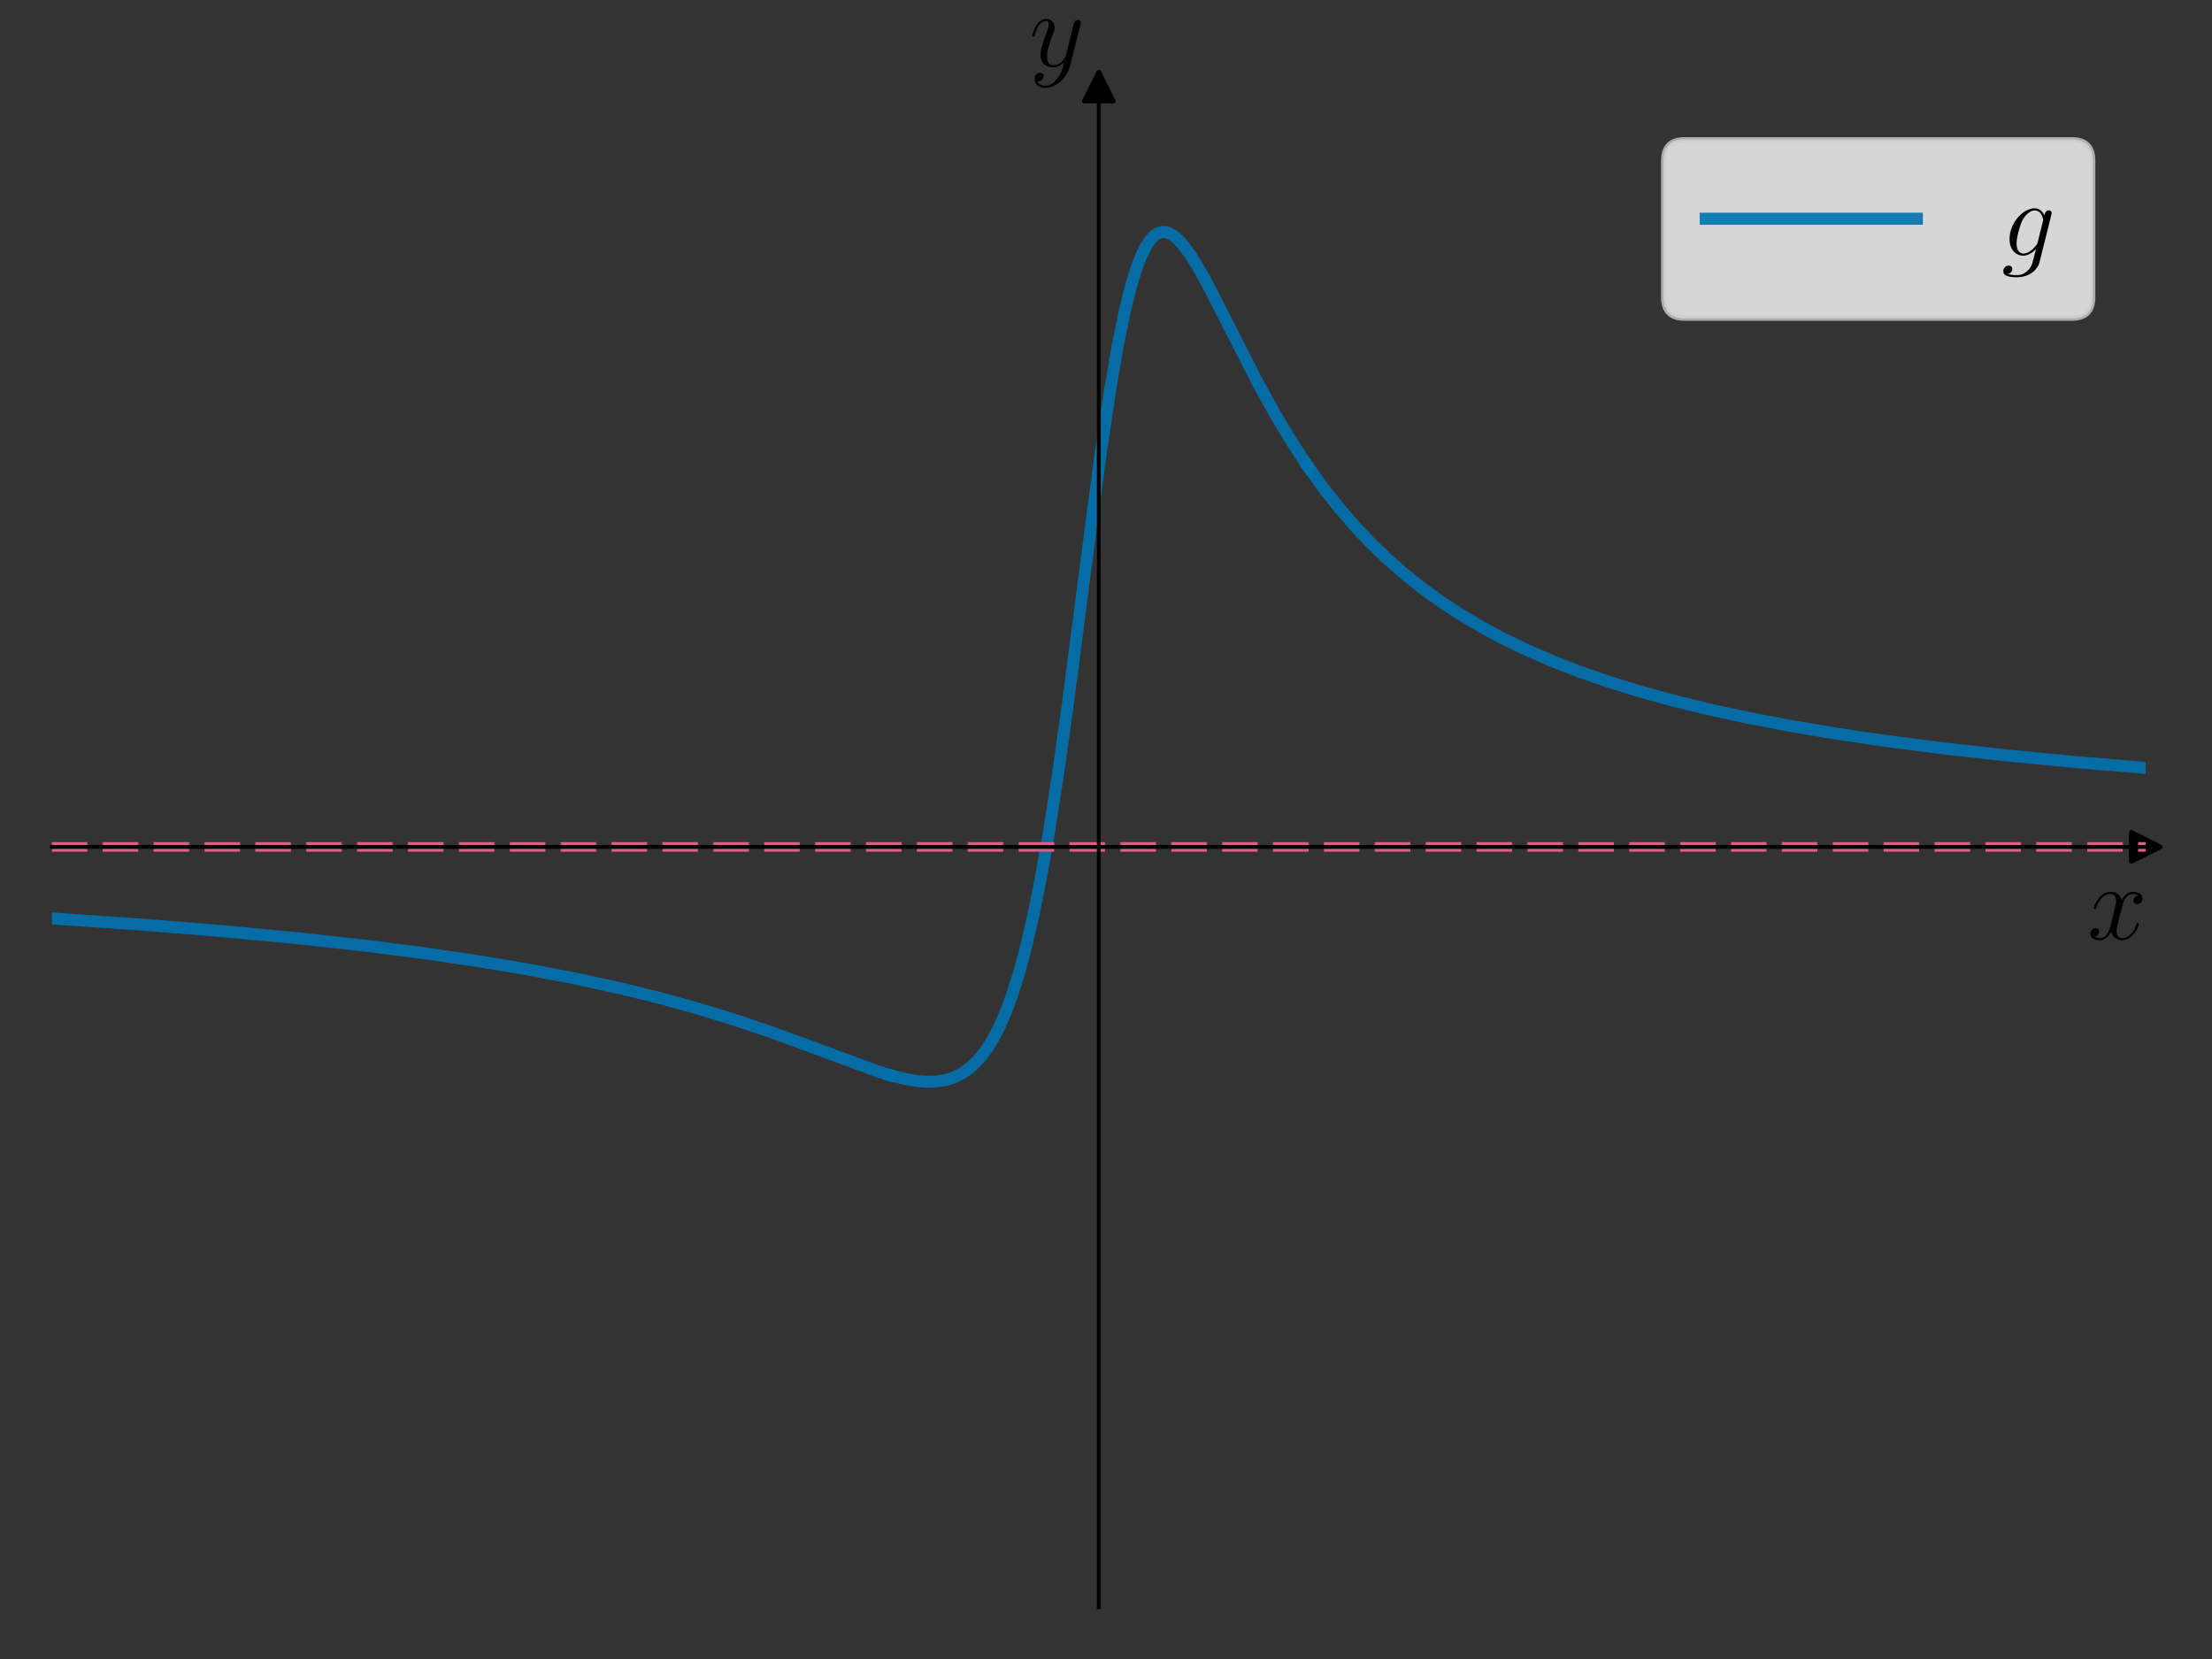 <?xml version="1.0" encoding="utf-8" standalone="no"?>
<!DOCTYPE svg PUBLIC "-//W3C//DTD SVG 1.1//EN"
  "http://www.w3.org/Graphics/SVG/1.1/DTD/svg11.dtd">
<svg xmlns:xlink="http://www.w3.org/1999/xlink" width="460.8pt" height="345.6pt" viewBox="0 0 460.8 345.6" xmlns="http://www.w3.org/2000/svg" version="1.1">
 <rect x="0" y="0" width="460.8" height="345.6" fill="#333333" stroke="none"/>
 <defs>
  <style type="text/css">*{stroke-linejoin: round; stroke-linecap: butt}</style>
 </defs>
 <g id="figure_1">
  <g id="patch_1">
   <path d="M 0 345.6 
L 460.8 345.6 
L 460.8 0 
L 0 0 
L 0 345.6 
z
" style="fill: none"/>
  </g>
  <g id="axes_1">
   <g id="patch_2">
    <path d="M 10.8 334.8 
L 447 334.8 
L 447 18.065 
L 10.8 18.065 
L 10.8 334.8 
z
" style="fill: none"/>
   </g>
   <g id="matplotlib.axis_1">
    <g id="text_1">
     <!-- $x$ -->
     <g transform="translate(434.805 195.653) scale(0.22 -0.22)">
      <defs>
       <path id="CMMI12-78" d="M 3034 2606 
C 2829 2567 2752 2414 2752 2293 
C 2752 2139 2874 2088 2963 2088 
C 3155 2088 3290 2254 3290 2427 
C 3290 2695 2982 2816 2714 2816 
C 2323 2816 2106 2433 2048 2312 
C 1901 2816 1504 2816 1389 2816 
C 736 2816 390 1980 390 1839 
C 390 1814 416 1782 461 1782 
C 512 1782 525 1820 538 1846 
C 755 2555 1184 2689 1370 2689 
C 1658 2689 1715 2420 1715 2267 
C 1715 2127 1677 1980 1600 1673 
L 1382 798 
C 1286 415 1101 64 762 64 
C 730 64 570 64 435 147 
C 666 192 717 383 717 460 
C 717 588 621 664 499 664 
C 346 664 179 530 179 326 
C 179 57 480 -64 755 -64 
C 1062 -64 1280 179 1414 441 
C 1517 64 1837 -64 2074 -64 
C 2726 -64 3072 773 3072 913 
C 3072 945 3046 971 3008 971 
C 2950 971 2944 939 2925 888 
C 2752 326 2381 64 2093 64 
C 1869 64 1747 230 1747 492 
C 1747 632 1773 734 1875 1156 
L 2099 2024 
C 2195 2408 2413 2689 2707 2689 
C 2720 2689 2899 2689 3034 2606 
z
" transform="scale(0.016)"/>
      </defs>
      <use xlink:href="#CMMI12-78" transform="scale(0.996)"/>
     </g>
    </g>
   </g>
   <g id="matplotlib.axis_2">
    <g id="text_2">
     <!-- $y$ -->
     <g transform="translate(214.436 13.801) scale(0.22 -0.22)">
      <defs>
       <path id="CMMI12-79" d="M 1683 -700 
C 1510 -939 1261 -1152 947 -1152 
C 870 -1152 563 -1152 467 -889 
C 486 -895 518 -895 531 -895 
C 723 -895 851 -729 851 -582 
C 851 -435 730 -384 634 -384 
C 531 -384 307 -458 307 -759 
C 307 -1071 582 -1286 947 -1286 
C 1587 -1286 2234 -700 2413 6 
L 3040 2485 
C 3046 2517 3059 2556 3059 2594 
C 3059 2689 2982 2753 2886 2753 
C 2829 2753 2694 2727 2643 2535 
L 2170 658 
C 2138 543 2138 530 2086 460 
C 1958 281 1747 64 1440 64 
C 1082 64 1050 415 1050 588 
C 1050 952 1222 1443 1395 1903 
C 1466 2088 1504 2178 1504 2305 
C 1504 2574 1312 2816 998 2816 
C 410 2816 173 1890 173 1839 
C 173 1814 198 1782 243 1782 
C 301 1782 307 1807 333 1897 
C 486 2433 730 2689 979 2689 
C 1037 2689 1146 2689 1146 2478 
C 1146 2312 1075 2127 979 1884 
C 666 1047 666 837 666 683 
C 666 77 1101 -64 1421 -64 
C 1606 -64 1837 -6 2061 230 
L 2067 224 
C 1971 -147 1907 -392 1683 -700 
z
" transform="scale(0.016)"/>
      </defs>
      <use xlink:href="#CMMI12-79" transform="scale(0.996)"/>
     </g>
    </g>
   </g>
   <g id="line2d_1">
    <defs>
     <path id="m7a708f3a58" d="M 3 0 
L -3 -3 
L -3 3 
z
" style="stroke: #000000; stroke-linejoin: miter"/>
    </defs>
    <g>
     <use xlink:href="#m7a708f3a58" x="447" y="176.432" style="stroke: #000000; stroke-linejoin: miter"/>
    </g>
   </g>
   <g id="line2d_2">
    <defs>
     <path id="m0f7223bc29" d="M 0 -3 
L -3 3 
L 3 3 
z
" style="stroke: #000000; stroke-linejoin: miter"/>
    </defs>
    <g>
     <use xlink:href="#m0f7223bc29" x="228.9" y="18.065" style="stroke: #000000; stroke-linejoin: miter"/>
    </g>
   </g>
   <g id="line2d_3">
    <path d="M 10.715 191.323 
L 30.329 192.675 
L 47.491 194.073 
L 63.182 195.572 
L 76.912 197.102 
L 89.171 198.68 
L 100.449 200.35 
L 110.747 202.093 
L 120.063 203.886 
L 128.89 205.806 
L 137.226 207.849 
L 145.071 210.003 
L 152.426 212.245 
L 159.782 214.709 
L 168.118 217.744 
L 182.828 223.181 
L 185.28 223.943 
L 185.28 223.943 
" clip-path="url(#p18dffdf1da)" style="fill: none; stroke: #0072b2; stroke-opacity: 0.9; stroke-width: 2.5; stroke-linecap: square"/>
   </g>
   <g id="line2d_4">
    <path d="M 185.28 223.943 
L 188.521 224.769 
L 191.164 225.216 
L 193.381 225.369 
L 195.343 225.279 
L 197.048 224.982 
L 198.669 224.47 
L 200.118 223.781 
L 201.483 222.9 
L 202.847 221.754 
L 204.212 220.302 
L 205.576 218.499 
L 206.855 216.443 
L 208.22 213.808 
L 209.584 210.659 
L 210.949 206.933 
L 212.313 202.571 
L 213.763 197.172 
L 215.298 190.532 
L 216.833 182.892 
L 218.539 173.212 
L 220.415 161.172 
L 222.547 145.966 
L 225.787 120.98 
L 229.284 94.487 
L 231.245 81.319 
L 232.865 71.91 
L 234.23 65.19 
L 235.509 59.954 
L 236.703 56.004 
L 237.726 53.321 
L 238.664 51.407 
L 239.602 49.984 
L 240.455 49.089 
L 241.223 48.583 
L 241.99 48.34 
L 242.758 48.338 
L 243.525 48.554 
L 244.378 49.026 
L 245.401 49.874 
L 246.51 51.092 
L 247.874 52.94 
L 249.58 55.664 
L 251.797 59.675 
L 255.294 66.538 
L 261.86 79.438 
L 265.442 85.939 
L 268.682 91.375 
L 271.838 96.248 
L 272.52 97.248 
L 272.52 97.248 
" clip-path="url(#p18dffdf1da)" style="fill: none; stroke: #0072b2; stroke-opacity: 0.9; stroke-width: 2.5; stroke-linecap: square"/>
   </g>
   <g id="line2d_5">
    <path d="M 272.52 97.248 
L 275.462 101.352 
L 278.895 105.731 
L 282.327 109.707 
L 285.76 113.321 
L 289.192 116.611 
L 292.624 119.611 
L 296.547 122.725 
L 300.47 125.544 
L 304.393 128.104 
L 308.806 130.713 
L 313.219 133.072 
L 318.123 135.438 
L 323.517 137.774 
L 328.91 139.869 
L 334.795 141.92 
L 341.169 143.906 
L 348.034 145.812 
L 355.389 147.628 
L 363.725 149.448 
L 372.552 151.146 
L 382.359 152.802 
L 393.147 154.395 
L 404.915 155.908 
L 418.155 157.383 
L 432.865 158.794 
L 447.085 159.975 
L 447.085 159.975 
" clip-path="url(#p18dffdf1da)" style="fill: none; stroke: #0072b2; stroke-opacity: 0.9; stroke-width: 2.5; stroke-linecap: square"/>
   </g>
   <g id="LineCollection_1">
    <path d="M 10.8 176.432 
L 447 176.432 
" clip-path="url(#p18dffdf1da)" style="fill: none; stroke-dasharray: 7.4,3.2; stroke-dashoffset: 0; stroke: #dc5e8b; stroke-width: 2"/>
   </g>
   <g id="patch_3">
    <path d="M 228.9 334.8 
L 228.9 18.065 
" style="fill: none; stroke: #000000; stroke-width: 0.8; stroke-linejoin: miter; stroke-linecap: square"/>
   </g>
   <g id="patch_4">
    <path d="M 447 334.8 
L 447 18.065 
" style="fill: none"/>
   </g>
   <g id="patch_5">
    <path d="M 10.8 176.432 
L 447 176.432 
" style="fill: none; stroke: #000000; stroke-width: 0.8; stroke-linejoin: miter; stroke-linecap: square"/>
   </g>
   <g id="patch_6">
    <path d="M 10.8 18.065 
L 447 18.065 
" style="fill: none"/>
   </g>
   <g id="legend_1">
    <g id="patch_7">
     <path d="M 350.924 66.328 
L 431.6 66.328 
Q 436 66.328 436 61.928 
L 436 33.465 
Q 436 29.065 431.6 29.065 
L 350.924 29.065 
Q 346.524 29.065 346.524 33.465 
L 346.524 61.928 
Q 346.524 66.328 350.924 66.328 
z
" style="fill: #ffffff; opacity: 0.8; stroke: #cccccc; stroke-linejoin: miter"/>
    </g>
    <g id="line2d_6">
     <path d="M 355.324 45.565 
L 377.324 45.565 
L 399.324 45.565 
" style="fill: none; stroke: #0072b2; stroke-opacity: 0.9; stroke-width: 2.5; stroke-linecap: square"/>
    </g>
    <g id="text_3">
     <!-- $g$ -->
     <g transform="translate(416.924 53.265) scale(0.22 -0.22)">
      <defs>
       <path id="CMMI12-67" d="M 2163 811 
C 2138 709 2125 683 2042 588 
C 1779 249 1510 128 1312 128 
C 1101 128 902 294 902 734 
C 902 1073 1094 1788 1235 2076 
C 1421 2433 1709 2689 1978 2689 
C 2400 2689 2483 2165 2483 2127 
L 2464 2037 
L 2163 811 
z
M 2560 2395 
C 2477 2580 2298 2816 1978 2816 
C 1280 2816 486 1941 486 990 
C 486 326 890 0 1299 0 
C 1638 0 1939 268 2054 396 
L 1914 -171 
C 1824 -516 1786 -674 1555 -894 
C 1293 -1152 1050 -1152 909 -1152 
C 717 -1152 557 -1139 397 -1089 
C 602 -1033 653 -858 653 -789 
C 653 -689 576 -588 435 -588 
C 282 -588 115 -714 115 -922 
C 115 -1180 378 -1280 922 -1280 
C 1747 -1280 2176 -753 2259 -410 
L 2970 2435 
C 2989 2511 2989 2524 2989 2536 
C 2989 2625 2918 2695 2822 2695 
C 2669 2695 2579 2567 2560 2395 
z
" transform="scale(0.016)"/>
      </defs>
      <use xlink:href="#CMMI12-67" transform="scale(0.996)"/>
     </g>
    </g>
   </g>
  </g>
 </g>
 <defs>
  <clipPath id="p18dffdf1da">
   <rect x="10.8" y="18.065" width="436.2" height="316.735"/>
  </clipPath>
 </defs>
</svg>
